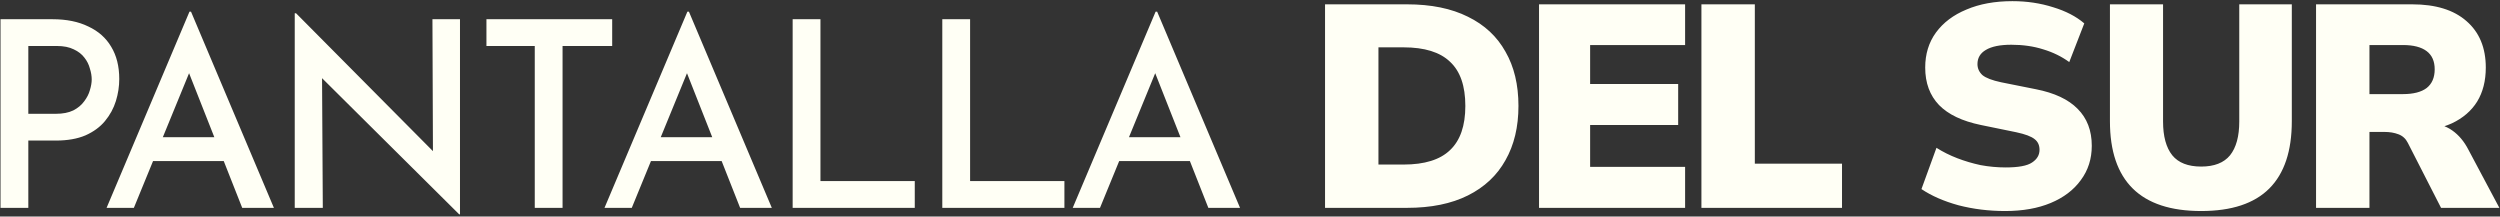 <svg width="866" height="75" viewBox="0 0 866 75" fill="none" xmlns="http://www.w3.org/2000/svg">
<rect x="0" y="0" width="866" height="75" fill="#333333" stroke="none"/>
<path d="M18.18 6.66C23.04 6.66 27.18 7.5 30.6 9.18C34.08 10.8 36.72 13.14 38.52 16.2C40.38 19.26 41.31 22.98 41.31 27.36C41.31 29.94 40.92 32.49 40.14 35.01C39.36 37.53 38.1 39.84 36.36 41.94C34.68 43.98 32.43 45.63 29.61 46.89C26.79 48.09 23.37 48.69 19.35 48.69H9.81V72H0.18V6.66H18.18ZM19.35 39.42C21.75 39.42 23.76 39.03 25.38 38.25C27 37.41 28.26 36.36 29.16 35.1C30.12 33.84 30.78 32.55 31.14 31.23C31.56 29.85 31.77 28.62 31.77 27.54C31.77 26.34 31.56 25.08 31.14 23.76C30.78 22.38 30.15 21.12 29.25 19.98C28.35 18.78 27.12 17.82 25.56 17.1C24 16.32 22.05 15.93 19.71 15.93H9.81V39.42H19.35ZM36.92 72L65.63 4.05H66.17L94.88 72H83.9L63.02 19.08L69.95 14.49L46.37 72H36.92ZM54.38 47.52H77.6L80.93 55.8H51.5L54.38 47.52ZM159.068 74.25L108.758 24.3L111.548 25.2L111.818 72H102.098V4.59H102.548L152.228 54.63L149.978 54L149.798 6.66H159.338V74.25H159.068ZM168.502 6.66H212.062V15.93H194.872V72H185.242V15.93H168.502V6.66ZM209.397 72L238.107 4.05H238.647L267.357 72H256.377L235.497 19.08L242.427 14.49L218.847 72H209.397ZM226.857 47.52H250.077L253.407 55.8H223.977L226.857 47.52ZM274.575 6.66H284.205V62.73H316.875V72H274.575V6.66ZM326.412 6.66H336.042V62.73H368.712V72H326.412V6.66ZM371.59 72L400.3 4.05H400.84L429.55 72H418.57L397.69 19.08L404.62 14.49L381.04 72H371.59ZM389.05 47.52H412.27L415.6 55.8H386.17L389.05 47.52ZM458.994 72V1.5H487.394C495.727 1.5 502.761 2.933 508.494 5.8C514.227 8.6 518.561 12.633 521.494 17.9C524.494 23.1 525.994 29.367 525.994 36.7C525.994 43.967 524.494 50.233 521.494 55.5C518.561 60.767 514.227 64.833 508.494 67.7C502.761 70.567 495.727 72 487.394 72H458.994ZM477.494 57H486.194C493.461 57 498.827 55.333 502.294 52C505.827 48.667 507.594 43.567 507.594 36.7C507.594 29.767 505.827 24.667 502.294 21.4C498.827 18.067 493.461 16.4 486.194 16.4H477.494V57ZM533.119 72V1.5H583.719V15.6H550.819V29.1H581.319V43.3H550.819V57.8H583.719V72H533.119ZM589.373 72V1.5H607.873V56.7H638.073V72H589.373ZM694.592 73.1C688.925 73.1 683.525 72.433 678.392 71.1C673.325 69.7 669.058 67.833 665.592 65.5L670.792 51.2C672.992 52.6 675.392 53.8 677.992 54.8C680.592 55.8 683.292 56.6 686.092 57.2C688.958 57.733 691.858 58 694.792 58C699.192 58 702.225 57.433 703.892 56.3C705.625 55.167 706.492 53.7 706.492 51.9C706.492 50.3 705.925 49.067 704.792 48.2C703.658 47.267 701.525 46.467 698.392 45.8L686.192 43.3C679.725 41.967 674.892 39.667 671.692 36.4C668.492 33.067 666.892 28.733 666.892 23.4C666.892 18.733 668.125 14.7 670.592 11.3C673.125 7.833 676.658 5.167 681.192 3.3C685.725 1.367 691.025 0.4 697.092 0.4C702.092 0.4 706.792 1.1 711.192 2.5C715.592 3.833 719.192 5.7 721.992 8.1L716.792 21.5C714.125 19.567 711.125 18.1 707.792 17.1C704.458 16.033 700.758 15.5 696.692 15.5C692.825 15.5 689.892 16.1 687.892 17.3C685.958 18.433 684.992 20.067 684.992 22.2C684.992 23.667 685.558 24.933 686.692 26C687.892 27 690.058 27.833 693.192 28.5L705.192 30.9C711.658 32.167 716.492 34.433 719.692 37.7C722.958 40.967 724.592 45.233 724.592 50.5C724.592 55.033 723.325 59 720.792 62.4C718.325 65.8 714.858 68.433 710.392 70.3C705.925 72.167 700.658 73.1 694.592 73.1ZM762.482 73.1C751.948 73.1 744.048 70.5 738.782 65.3C733.515 60.1 730.882 52.333 730.882 42V1.5H749.282V42.1C749.282 47.233 750.348 51.133 752.482 53.8C754.615 56.4 757.948 57.7 762.482 57.7C767.015 57.7 770.348 56.4 772.482 53.8C774.615 51.133 775.682 47.233 775.682 42.1V1.5H793.882V42C793.882 52.333 791.282 60.1 786.082 65.3C780.882 70.5 773.015 73.1 762.482 73.1ZM802.279 72V1.5H835.579C843.713 1.5 849.979 3.433 854.379 7.3C858.846 11.167 861.079 16.533 861.079 23.4C861.079 28 860.079 31.933 858.079 35.2C856.079 38.4 853.179 40.9 849.379 42.7C845.579 44.433 841.046 45.3 835.779 45.3L836.679 42.8H841.679C844.613 42.8 847.213 43.6 849.479 45.2C851.746 46.8 853.613 49.033 855.079 51.9L865.779 72H845.579L834.079 49.5C833.346 48.033 832.246 47.033 830.779 46.5C829.379 45.967 827.779 45.7 825.979 45.7H820.779V72H802.279ZM820.779 32.6H832.379C835.979 32.6 838.713 31.9 840.579 30.5C842.446 29.033 843.379 26.867 843.379 24C843.379 21.2 842.446 19.1 840.579 17.7C838.713 16.3 835.979 15.6 832.379 15.6H820.779V32.6Z" fill="#FFFFF5"/>
</svg>
